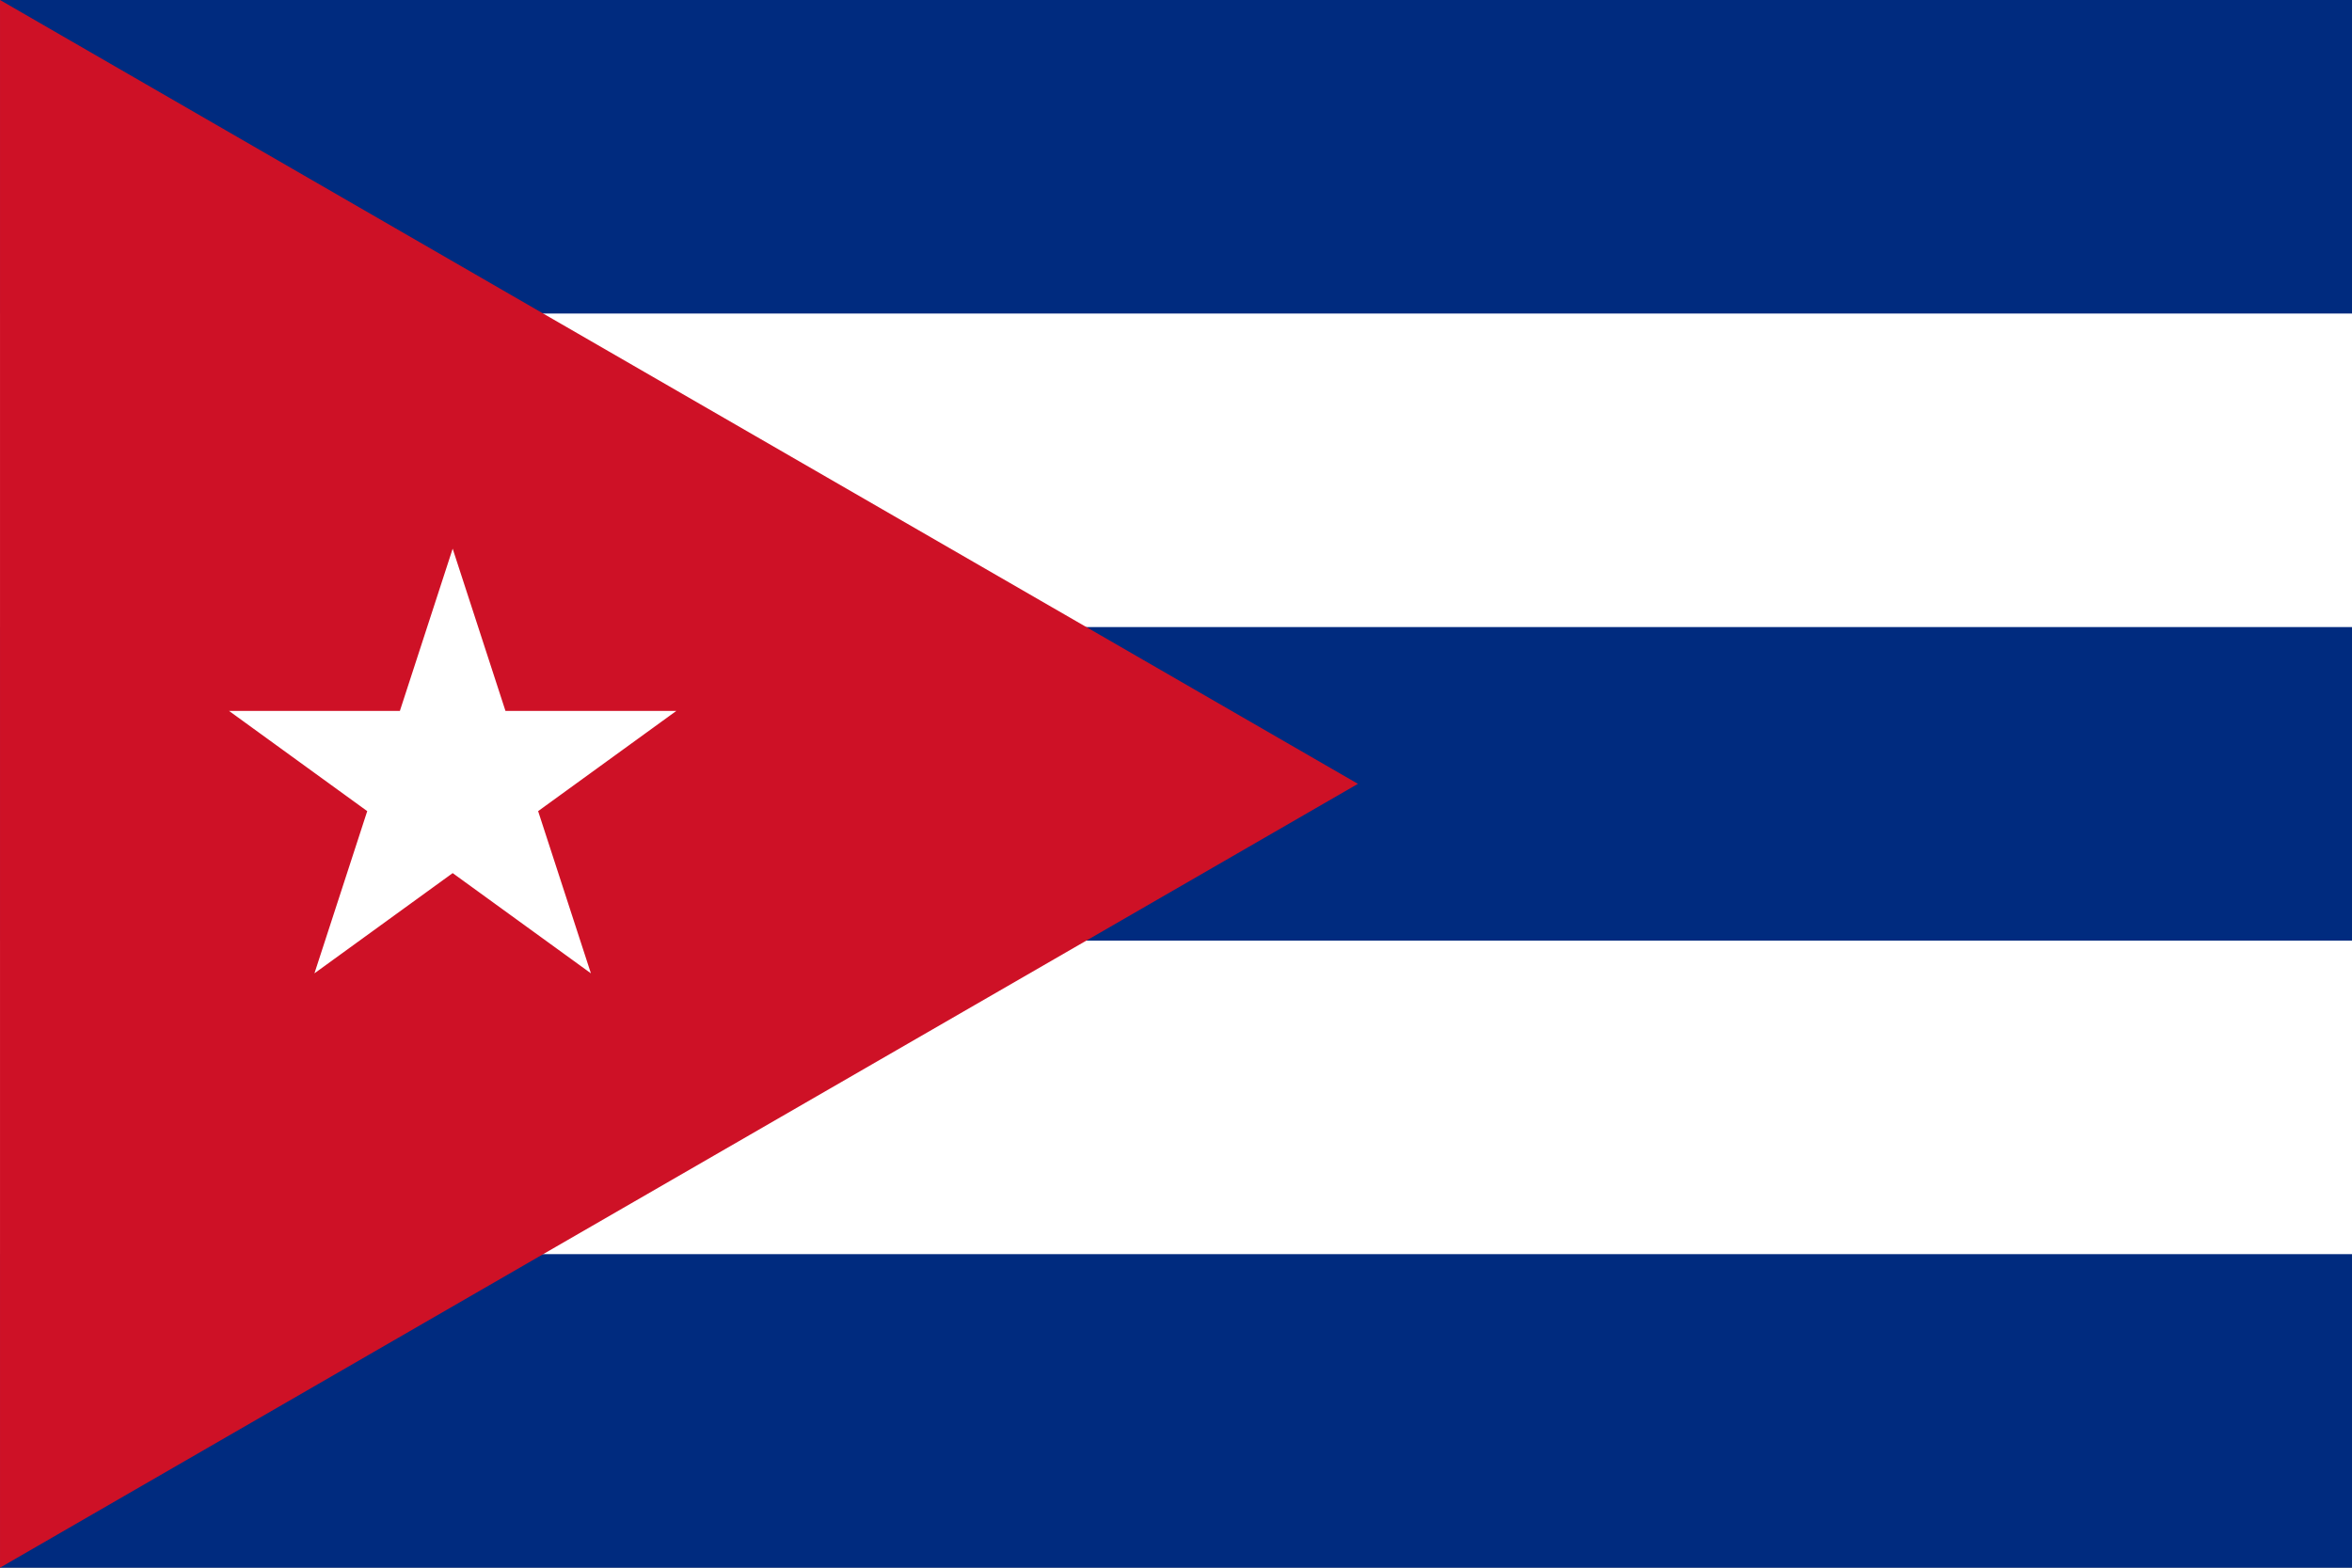 <?xml version="1.0" encoding="UTF-8" standalone="no"?>
<!DOCTYPE svg PUBLIC "-//W3C//DTD SVG 1.0//EN"
"http://www.w3.org/TR/2001/REC-SVG-20010904/DTD/svg10.dtd">
<!-- Created with Inkscape (http://www.inkscape.org/) -->
<svg
   xmlns="http://www.w3.org/2000/svg"
   xmlns:xlink="http://www.w3.org/1999/xlink"
   version="1.0"
   x="0"
   y="0"
   width="135"
   height="90"
   id="svg2891">
  <rect width="100%" height="100%" fill="#808080" stroke="none"/>
  <defs
     id="defs2893" />
  <g transform="scale(0.3)">
  <rect
     width="500"
     height="250"
     x="125.006"
     y="427.362"
     transform="matrix(1.2,0,0,1.2,-149.998,-512.835)"
     style="fill:#002b7f;fill-opacity:1;fill-rule:evenodd;stroke:none;stroke-width:1pt;stroke-linecap:butt;stroke-linejoin:miter;stroke-opacity:1;"
     id="rect2900" />
  <rect
     width="500"
     height="50"
     x="125"
     y="577.362"
     transform="matrix(1.2,0,0,1.2,-149.998,-512.835)"
     style="fill:#ffffff;fill-opacity:1;fill-rule:evenodd;stroke:none;stroke-width:1pt;stroke-linecap:butt;stroke-linejoin:miter;stroke-opacity:1;"
     id="rect3522" />
  <rect
     width="500"
     height="50"
     x="125"
     y="477.362"
     transform="matrix(1.2,0,0,1.2,-149.998,-512.835)"
     style="fill:#ffffff;fill-opacity:1;fill-rule:evenodd;stroke:none;stroke-width:1pt;stroke-linecap:butt;stroke-linejoin:miter;stroke-opacity:1;"
     id="rect4144" />
  <path
     d="M 125,427.362 L 341.506,552.362 L 125,677.362 L 125,427.362 z "
     transform="matrix(1.2,0,0,1.2,-149.998,-512.835)"
     style="fill:#ce1126;fill-opacity:1;fill-rule:evenodd;stroke:none;stroke-width:1pt;stroke-linecap:butt;stroke-linejoin:miter;stroke-opacity:1;"
     id="path4145" />
  <path
     d="M -19.756,608.069 L 7.49,608.069 L 15.906,582.201 L 24.323,608.069 L 51.569,608.069 L 29.53,624.053 L 37.946,649.92 L 15.906,633.936 L -6.133,649.92 L 2.283,624.053 L -19.756,608.069 z "
     transform="matrix(1.2,0,0,1.2,67.521,-593.642)"
     style="fill:#ffffff;fill-opacity:1;fill-rule:evenodd;stroke:none;stroke-width:1pt;stroke-linecap:butt;stroke-linejoin:miter;stroke-opacity:1;"
     id="path2203" />
  </g>
</svg>
